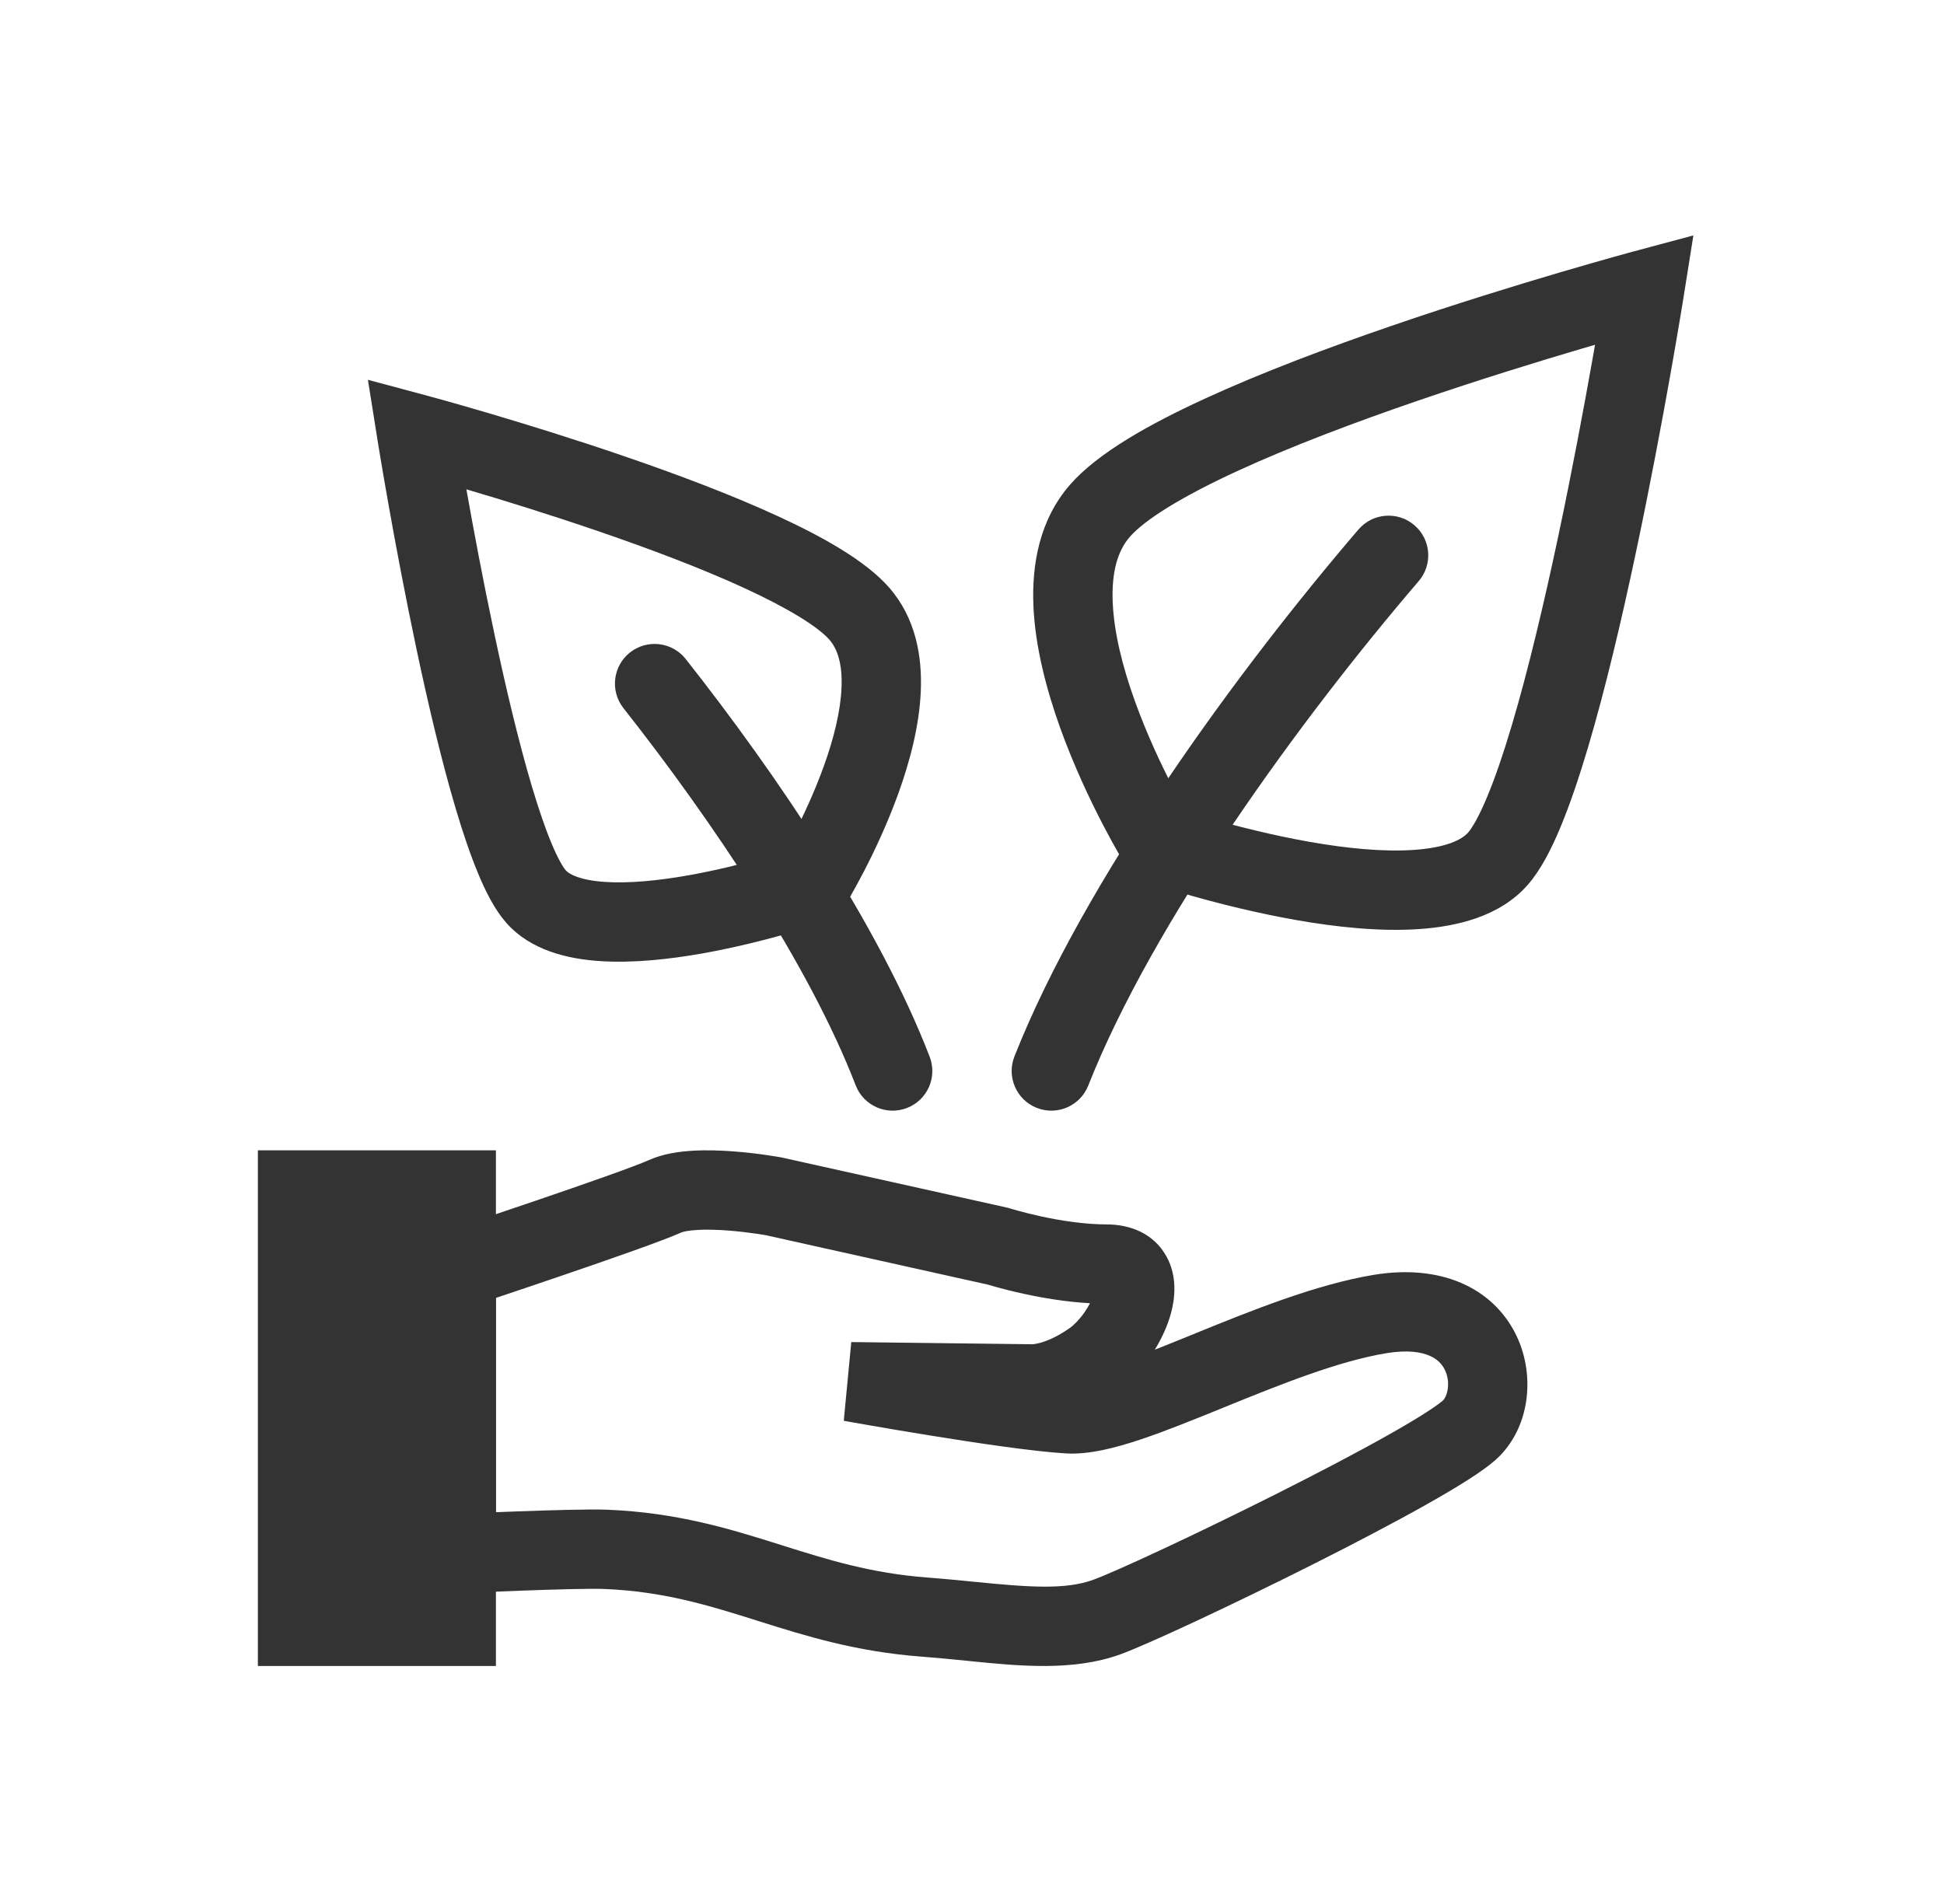 <svg width="49" height="48" viewBox="0 0 49 48" fill="none" xmlns="http://www.w3.org/2000/svg">
<path fill-rule="evenodd" clip-rule="evenodd" d="M42.441 7.457L41.453 7.3L41.194 6.334L42.683 5.935L42.441 7.457ZM29.22 21.287C28.369 21.811 28.369 21.811 28.369 21.811L28.367 21.809L28.364 21.804L28.355 21.788L28.32 21.731C28.292 21.683 28.25 21.613 28.2 21.524C28.098 21.346 27.957 21.093 27.795 20.781C27.473 20.16 27.063 19.298 26.721 18.346C26.383 17.402 26.093 16.321 26.048 15.275C26.004 14.233 26.199 13.102 26.974 12.216C27.671 11.418 28.985 10.686 30.366 10.052C31.797 9.393 33.481 8.761 35.076 8.214C36.675 7.665 38.203 7.196 39.33 6.864C39.894 6.698 40.358 6.566 40.683 6.475C40.845 6.429 40.972 6.394 41.059 6.371L41.158 6.343L41.194 6.334C41.194 6.334 41.194 6.334 41.453 7.3C42.441 7.457 42.441 7.457 42.441 7.457L42.435 7.494L42.418 7.6C42.403 7.692 42.38 7.827 42.352 8C42.294 8.345 42.21 8.839 42.104 9.438C41.891 10.635 41.589 12.255 41.232 13.939C40.876 15.619 40.462 17.381 40.023 18.856C39.804 19.593 39.574 20.274 39.336 20.846C39.108 21.396 38.838 21.93 38.51 22.305C37.808 23.108 36.715 23.359 35.76 23.423C34.764 23.49 33.661 23.369 32.667 23.194C31.664 23.017 30.724 22.778 30.039 22.584C29.695 22.486 29.412 22.4 29.214 22.337C29.115 22.306 29.037 22.28 28.983 22.262L28.92 22.241L28.903 22.235L28.898 22.234L28.896 22.233C28.896 22.233 28.896 22.233 29.22 21.287ZM29.22 21.287L28.369 21.811L28.557 22.116L28.896 22.233L29.22 21.287ZM29.892 20.454C30.067 20.509 30.303 20.58 30.583 20.659C31.228 20.842 32.098 21.063 33.013 21.224C33.937 21.387 34.861 21.479 35.627 21.427C36.436 21.373 36.842 21.175 37.005 20.989C37.109 20.869 37.279 20.585 37.489 20.079C37.69 19.596 37.898 18.987 38.106 18.286C38.523 16.885 38.924 15.183 39.276 13.524C39.627 11.869 39.924 10.272 40.134 9.089C40.159 8.95 40.182 8.818 40.204 8.692C40.105 8.721 40.002 8.751 39.895 8.782C38.786 9.109 37.288 9.57 35.725 10.106C34.159 10.643 32.546 11.25 31.201 11.869C29.805 12.511 28.863 13.094 28.479 13.533C28.172 13.883 28.014 14.422 28.047 15.189C28.079 15.952 28.298 16.82 28.604 17.67C28.906 18.512 29.274 19.289 29.57 19.86C29.695 20.101 29.806 20.302 29.892 20.454ZM10.763 9.974L10.504 10.94L9.516 11.097L9.274 9.575L10.763 9.974ZM20.445 22.307C21.296 22.831 21.296 22.831 21.296 22.83L21.297 22.828L21.3 22.824L21.308 22.811L21.337 22.763C21.361 22.723 21.395 22.665 21.437 22.592C21.52 22.446 21.636 22.237 21.769 21.982C22.033 21.473 22.37 20.764 22.652 19.98C22.93 19.204 23.172 18.305 23.209 17.429C23.247 16.556 23.085 15.582 22.411 14.812C21.815 14.13 20.712 13.521 19.592 13.006C18.421 12.467 17.046 11.951 15.747 11.506C14.444 11.059 13.2 10.677 12.283 10.406C11.823 10.271 11.445 10.163 11.181 10.089C11.049 10.053 10.945 10.024 10.874 10.005L10.792 9.982L10.763 9.974C10.763 9.974 10.763 9.974 10.504 10.94C9.516 11.097 9.516 11.097 9.516 11.097L9.521 11.128L9.535 11.214C9.548 11.289 9.566 11.4 9.589 11.54C9.636 11.821 9.704 12.223 9.791 12.711C9.964 13.685 10.21 15.003 10.5 16.374C10.79 17.742 11.128 19.179 11.486 20.384C11.665 20.986 11.854 21.547 12.051 22.02C12.238 22.471 12.467 22.929 12.755 23.257C13.376 23.968 14.329 24.177 15.117 24.229C15.949 24.285 16.862 24.184 17.676 24.041C18.5 23.896 19.27 23.699 19.831 23.541C20.112 23.461 20.344 23.39 20.506 23.338C20.587 23.313 20.652 23.292 20.696 23.277L20.748 23.26L20.763 23.255L20.768 23.253C20.769 23.253 20.769 23.252 20.445 22.307ZM20.445 22.307L21.296 22.83L21.108 23.136L20.768 23.253L20.445 22.307ZM19.772 21.473C19.835 21.36 19.91 21.221 19.994 21.06C20.232 20.602 20.527 19.978 20.769 19.304C21.014 18.622 21.186 17.937 21.211 17.343C21.237 16.745 21.111 16.363 20.906 16.128C20.623 15.806 19.893 15.346 18.757 14.823C17.672 14.324 16.368 13.833 15.098 13.398C13.849 12.969 12.651 12.6 11.756 12.336C11.757 12.344 11.759 12.353 11.76 12.361C11.931 13.322 12.172 14.617 12.457 15.96C12.742 17.306 13.067 18.683 13.403 19.814C13.572 20.38 13.738 20.869 13.898 21.253C14.067 21.66 14.196 21.867 14.26 21.941C14.341 22.034 14.607 22.191 15.251 22.234C15.852 22.274 16.585 22.202 17.33 22.071C18.065 21.942 18.766 21.763 19.286 21.616C19.476 21.562 19.64 21.513 19.772 21.473ZM17.582 31.007C17.328 31.021 17.204 31.057 17.173 31.071C16.719 31.276 15.343 31.756 14.155 32.161C13.545 32.37 12.96 32.566 12.528 32.711C12.518 32.714 12.509 32.718 12.5 32.721V38.123C12.676 38.117 12.865 38.109 13.058 38.102C13.886 38.072 14.871 38.043 15.298 38.06C17.09 38.131 18.436 38.556 19.682 38.948L19.709 38.957C20.877 39.325 21.959 39.663 23.376 39.77C23.776 39.8 24.165 39.839 24.528 39.875L24.532 39.875C25.927 40.014 26.845 40.085 27.556 39.827C28.109 39.626 30.134 38.687 32.176 37.66C33.186 37.152 34.176 36.635 34.963 36.192C35.358 35.97 35.693 35.772 35.95 35.606C36.078 35.523 36.181 35.453 36.258 35.396C36.297 35.367 36.326 35.344 36.347 35.327C36.369 35.308 36.377 35.3 36.376 35.302C36.475 35.201 36.581 34.849 36.41 34.518C36.341 34.384 36.227 34.261 36.033 34.178C35.833 34.091 35.493 34.024 34.953 34.113C33.735 34.313 32.28 34.899 30.827 35.49L30.806 35.499C30.093 35.789 29.377 36.08 28.742 36.292C28.132 36.495 27.455 36.677 26.865 36.641C26.055 36.593 24.634 36.382 23.462 36.192C22.866 36.096 22.318 36.002 21.919 35.933C21.719 35.899 21.557 35.87 21.444 35.85L21.314 35.827L21.268 35.818L21.457 33.834L26.029 33.889C26.031 33.889 26.034 33.889 26.038 33.888C26.061 33.886 26.116 33.88 26.196 33.859C26.354 33.818 26.625 33.72 26.965 33.479C27.071 33.404 27.209 33.266 27.338 33.081C27.391 33.004 27.436 32.928 27.474 32.855C26.858 32.821 26.269 32.718 25.818 32.62C25.538 32.56 25.302 32.499 25.134 32.453C25.05 32.43 24.983 32.41 24.935 32.396C24.922 32.392 24.911 32.389 24.901 32.386L19.304 31.14C19.292 31.139 19.274 31.135 19.251 31.131C19.203 31.123 19.131 31.112 19.042 31.099C18.862 31.073 18.617 31.042 18.352 31.022C18.085 31.002 17.815 30.993 17.582 31.007ZM19.501 30.16L19.683 29.177L19.7 29.18L25.418 30.452L25.46 30.465L25.468 30.468L25.506 30.479C25.541 30.49 25.595 30.505 25.664 30.524C25.803 30.562 26.003 30.614 26.241 30.666C26.727 30.771 27.335 30.868 27.897 30.868C28.46 30.868 29.072 31.077 29.402 31.676C29.684 32.188 29.614 32.742 29.515 33.108C29.432 33.414 29.29 33.729 29.108 34.026C29.412 33.907 29.735 33.776 30.074 33.638L30.136 33.612C31.514 33.052 33.165 32.38 34.629 32.139C36.328 31.861 37.604 32.471 38.187 33.6C38.701 34.594 38.586 35.906 37.802 36.704C37.605 36.904 37.313 37.107 37.032 37.288C36.728 37.483 36.356 37.703 35.944 37.935C35.119 38.399 34.098 38.932 33.075 39.447C31.052 40.464 28.922 41.459 28.238 41.707C27.052 42.138 25.68 42 24.461 41.878C24.418 41.874 24.376 41.87 24.334 41.865C23.966 41.829 23.6 41.792 23.226 41.764C21.566 41.639 20.294 41.238 19.132 40.872L19.107 40.864C17.857 40.47 16.731 40.119 15.219 40.058C14.886 40.045 13.993 40.069 13.131 40.101C12.711 40.116 12.315 40.132 12.023 40.145C11.877 40.151 11.758 40.156 11.675 40.16L11.546 40.166L10.5 40.214V31.278L11.377 30.987C11.501 30.946 11.678 30.887 11.893 30.815C12.322 30.671 12.903 30.475 13.509 30.268C14.753 29.844 16.007 29.403 16.349 29.249C16.716 29.083 17.133 29.029 17.467 29.01C17.822 28.989 18.188 29.004 18.506 29.028C18.826 29.053 19.117 29.089 19.327 29.12C19.433 29.135 19.519 29.149 19.58 29.159C19.611 29.164 19.635 29.168 19.652 29.171L19.673 29.175L19.679 29.176L19.681 29.176L19.683 29.177C19.683 29.177 19.683 29.177 19.501 30.16Z" fill="#333333"/>
<path fill-rule="evenodd" clip-rule="evenodd" d="M35.651 13.241C36.07 13.6 36.119 14.232 35.759 14.651C32.779 18.128 29.068 23.225 27.43 27.368C27.227 27.881 26.646 28.133 26.132 27.93C25.619 27.727 25.367 27.146 25.57 26.632C27.333 22.173 31.221 16.872 34.241 13.349C34.6 12.93 35.231 12.881 35.651 13.241Z" fill="#333333"/>
<path fill-rule="evenodd" clip-rule="evenodd" d="M15.881 16.448C15.447 16.79 15.373 17.419 15.715 17.853C17.957 20.698 20.404 24.339 21.567 27.359C21.765 27.875 22.344 28.132 22.859 27.933C23.375 27.735 23.632 27.156 23.433 26.641C22.162 23.337 19.565 19.506 17.285 16.615C16.943 16.181 16.315 16.107 15.881 16.448Z" fill="#333333"/>
<path d="M6.5 29H12.5V42H6.5V29Z" fill="#333333"/>
</svg>

